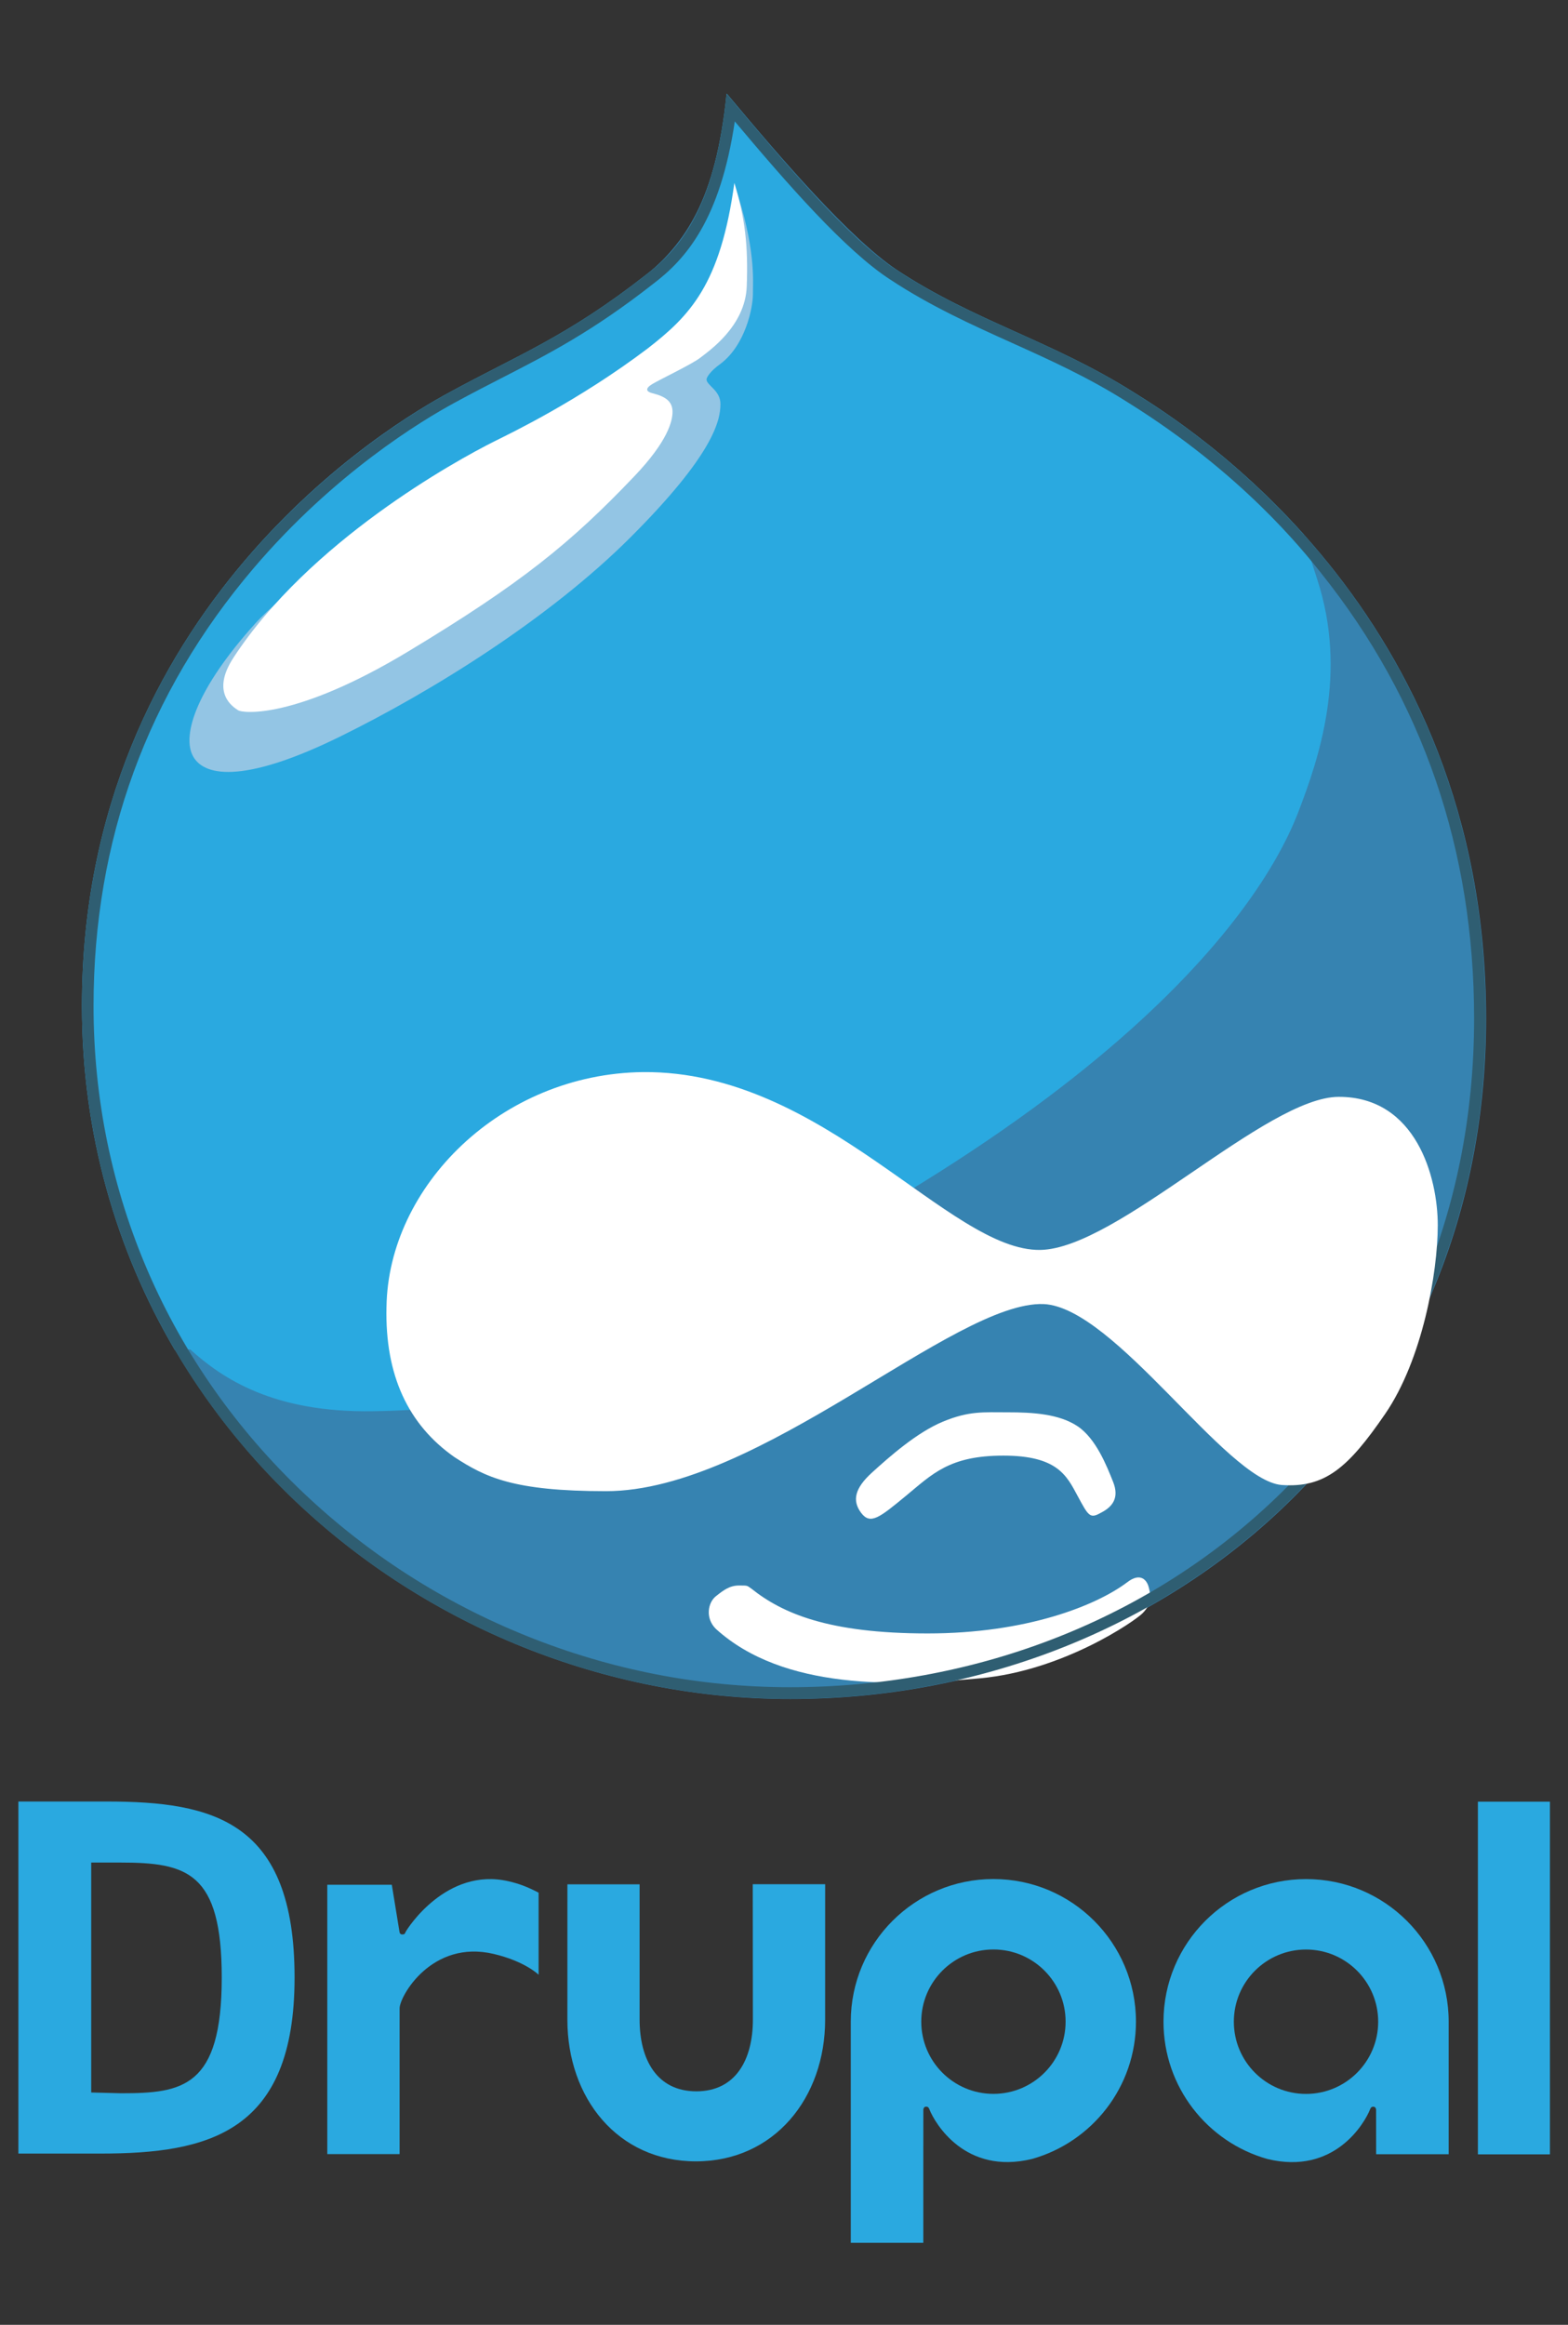 <svg version="1.1" viewBox="0 0 681.17 1009.7" xmlns="http://www.w3.org/2000/svg">
	<rect x="0" y="0" width="681.17" height="1009.7" fill="#333333" stroke="none"/>
	<title>Druplicon</title>
	<g stroke-width=".895">
		<path d="m492.45 170.38c-35.596-22.163-69.176-30.894-102.76-53.058-20.82-14.104-49.699-47.685-73.878-76.564-4.701 46.341-18.805 65.147-34.924 78.579-34.252 26.865-55.744 34.924-85.295 51.043-24.85 12.761-159.84 93.354-159.84 266.63s145.74 300.88 307.6 300.88 302.23-117.53 302.23-295.51-131.64-258.57-153.13-272z" fill="#3683b1"/>
		<path d="m437.89 613.38c10.746 0 22.163 0.672 30.223 6.045 8.059 5.373 12.761 17.462 15.447 24.178 2.687 6.716 0 10.746-5.373 13.432-4.701 2.687-5.373 1.343-10.074-7.388-4.701-8.731-8.731-17.462-32.237-17.462-23.507 0-30.894 8.059-42.312 17.462-11.417 9.403-15.447 12.761-19.477 7.388-4.03-5.373-2.686-10.746 4.701-17.462 7.388-6.716 19.477-17.462 30.894-22.163 11.417-4.701 17.462-4.03 28.208-4.03z" fill="#fff"/>
		<path d="m326.4 689.94c13.432 10.746 33.581 19.477 76.564 19.477s73.206-12.089 86.638-22.163c6.045-4.701 8.731-0.672 9.403 2.015s2.015 6.716-2.687 11.417c-3.358 3.358-34.252 24.85-70.52 28.208s-85.295 5.373-114.85-21.492c-4.701-4.701-3.358-11.417 0-14.104s6.045-4.701 10.074-4.701c4.03 0 3.358 0 5.373 1.343z" fill="#fff"/>
		<path d="m161.86 612.9c51.043-0.672 60.445-9.403 105.44-29.551 243.12-108.8 288.12-208.2 296.85-231.04 8.731-22.835 21.492-59.774 8.059-100.74-2.593-7.909-4.483-14.26-5.848-19.369-32.308-36.127-64.384-55.84-74.075-61.896-34.924-22.163-69.176-30.894-102.76-53.058-20.82-13.432-49.699-47.685-73.878-76.564-4.701 46.341-18.134 65.818-34.924 78.579-34.252 26.865-55.744 34.924-85.295 51.043-24.85 13.432-159.84 93.354-159.84 266.63 0 55.323 14.859 105.99 40.353 149.34l6.66-0.238c14.104 12.761 36.267 27.536 79.251 26.865z" fill="#2aa9e0"/>
		<path d="m492.29 170.31c-34.924-22.163-69.176-30.894-102.76-53.058-20.82-13.432-49.699-47.685-73.878-76.564-4.701 46.341-18.134 65.818-34.924 78.579-34.252 26.865-55.744 34.924-85.295 51.043-24.85 13.432-159.84 93.354-159.84 266.63 0 55.323 14.859 105.99 40.353 149.34 54.356 92.414 157.07 151.54 267.25 151.54 161.86 0 302.23-117.53 302.23-295.51 0-97.742-39.699-166.1-79.053-210.11-32.308-36.127-64.385-55.84-74.075-61.896zm81.636 78.621c44.096 55.13 66.455 120.19 66.455 193.38 0 42.471-8.089 82.591-24.043 119.24-15.134 34.773-36.926 65.579-64.773 91.563-55.046 51.369-129.05 79.659-208.37 79.659-39.246 0-77.757-7.496-114.46-22.281-36.055-14.522-68.547-35.316-96.569-61.806-59.021-55.784-91.528-130.99-91.528-211.76 0-71.94 23.351-135.86 69.403-190 35.183-41.354 73.121-64.273 87.8-72.207 7.126-3.887 13.811-7.318 20.276-10.636 20.265-10.401 39.406-20.225 65.732-40.874 14.039-10.669 28.993-27.568 35.362-70.477 22.185 26.386 47.928 56.039 67.6 68.73 17.462 11.525 35.373 19.6 52.694 27.411 16.386 7.388 33.329 15.027 50.095 25.667 0.028 0.019 0.629 0.392 0.629 0.392 49.012 30.601 75.124 63.246 83.706 73.975z" fill="#2f5e72"/>
		<path d="m319.02 80.119c9.403 27.536 8.059 41.64 8.059 47.685s-3.358 22.163-14.104 30.223c-4.701 3.358-6.045 6.045-6.045 6.716 0 2.687 6.045 4.701 6.045 10.746 0 7.388-3.358 22.163-38.954 57.759s-86.638 67.161-126.26 86.638c-39.625 19.477-58.43 18.134-63.803 8.731-5.373-9.403 2.015-30.223 26.865-57.759s103.43-67.161 103.43-67.161l98.056-68.505 5.373-26.193" fill="#93c5e4"/>
		<path d="m319.02 79.447c-6.045 44.327-19.477 57.759-37.61 71.863-30.223 22.835-59.774 36.939-66.49 40.297-17.462 8.731-80.594 43.655-113.5 94.026-10.074 15.447 0 21.492 2.015 22.835 2.015 1.343 24.85 4.03 73.878-25.521 49.028-29.551 70.52-47.013 98.056-75.892 14.776-15.447 16.79-24.178 16.79-28.208 0-4.701-3.358-6.716-8.731-8.059-2.687-0.672-3.358-2.015 0-4.03 3.358-2.015 17.462-8.731 20.82-11.417 3.358-2.687 19.477-13.432 20.148-30.894 0.672-17.462-0.672-29.551-5.373-44.998z" fill="#fff"/>
		<path d="m167.9 567.71c0.672-52.386 49.699-101.41 111.49-102.09 78.579-0.672 132.98 77.907 172.6 77.236 33.581-0.672 98.056-66.49 129.62-66.49 33.581 0 42.983 34.924 42.983 55.744s-6.716 58.43-22.835 81.937c-16.119 23.506-26.193 32.237-44.998 30.894-24.178-2.015-72.534-77.236-103.43-78.579-38.954-1.343-123.58 81.265-190.07 81.265-40.297 0-52.386-6.045-65.818-14.776-20.148-14.104-30.223-35.596-29.551-65.147z" fill="#fff"/>
		<path d="m572.22 277.57c13.432 40.968 0.672 77.907-8.059 100.74-8.731 22.835-53.729 122.23-296.85 231.04-44.998 20.148-54.401 28.879-105.44 29.551-42.983 0.672-65.147-14.104-79.251-26.865l-6.66 0.238c54.356 92.414 157.07 151.54 267.25 151.54 161.86 0 302.23-117.53 302.23-295.51 0-97.742-39.699-166.1-79.053-210.11 1.365 5.11 3.254 11.46 5.848 19.369z" fill="none"/>
	</g>
	<g transform="matrix(.929 0 0 .929 50.771 28.997)">
		<g fill="#2aa9e0" stroke-width="1.546">
			<path d="m331.21 849.66h-33.852l0.056 63.338c0 18.51-7.935 33.485-26.446 33.485-18.518 0-26.526-14.975-26.526-33.485v-63.276h-33.764l-9e-3 63.276c0 36.577 23.512 66.222 60.095 66.222 36.572 0 60.435-29.645 60.435-66.222z"/>
			<rect x="636.45" y="811.07" width="33.685" height="164.88"/>
			<path d="m183.14 848.28c-29.036-6.701-47.353 22.145-48.114 23.691-0.374 0.759-0.388 1.202-1.675 1.168-1.062-0.022-1.185-1.168-1.185-1.168l-3.603-22.066h-30.173v125.93h33.824v-68.165c0-5.571 15.001-32.279 44.064-25.403 14.698 3.477 20.932 9.714 20.932 9.714v-38.363c-5.439-2.836-9.171-4.211-14.07-5.342z"/>
			<path d="m377.11 1017.3v-45.313c3e-3 0 8e-3 5e-3 0.011 8e-3l5e-3 -16.969s0.054-1.358 1.277-1.375c1.092-0.012 1.335 0.711 1.601 1.375 2.564 6.381 16.67 30.694 47.97 23.068 28.02-7.894 48.572-33.623 48.572-64.181 0-36.815-29.853-66.672-66.677-66.672s-66.676 29.857-66.676 66.672v103.39h33.917zm32.786-137.13c18.643 0 33.753 15.113 33.753 33.742 0 18.645-15.11 33.759-33.753 33.759-18.64 0-33.745-15.113-33.745-33.759 2e-3 -18.629 15.106-33.742 33.745-33.742z"/>
			<path d="m588.86 975.9h33.917v-61.963c0-36.815-29.848-66.672-66.674-66.672s-66.679 29.857-66.679 66.672c0 30.556 20.553 56.286 48.573 64.181 31.302 7.626 45.401-16.687 47.97-23.068 0.266-0.663 0.506-1.386 1.601-1.375 1.223 0.017 1.274 1.375 1.274 1.375m0.977-41.113c0 18.645-15.111 33.759-33.747 33.759-18.64 0-33.753-15.113-33.753-33.759 0-18.629 15.113-33.742 33.753-33.742 18.637 0 33.747 15.113 33.747 33.742z"/>
		</g>
		<g transform="matrix(1.546,0,0,1.546,-46.049,811)">
			<path d="m24.879 106.46h-24.879v-106.46h26.695c32.325 0 56.841 5.931 56.841 53.229 0 46.84-25.969 53.228-58.657 53.228zm5.94-88.004h-8.795v69.533l9.032 0.231c18.522 0 30.452-1.686 30.452-34.989 0-31.937-10.532-34.775-30.689-34.775z" fill="#2aa9e0"/>
		</g>
	</g>
</svg>
